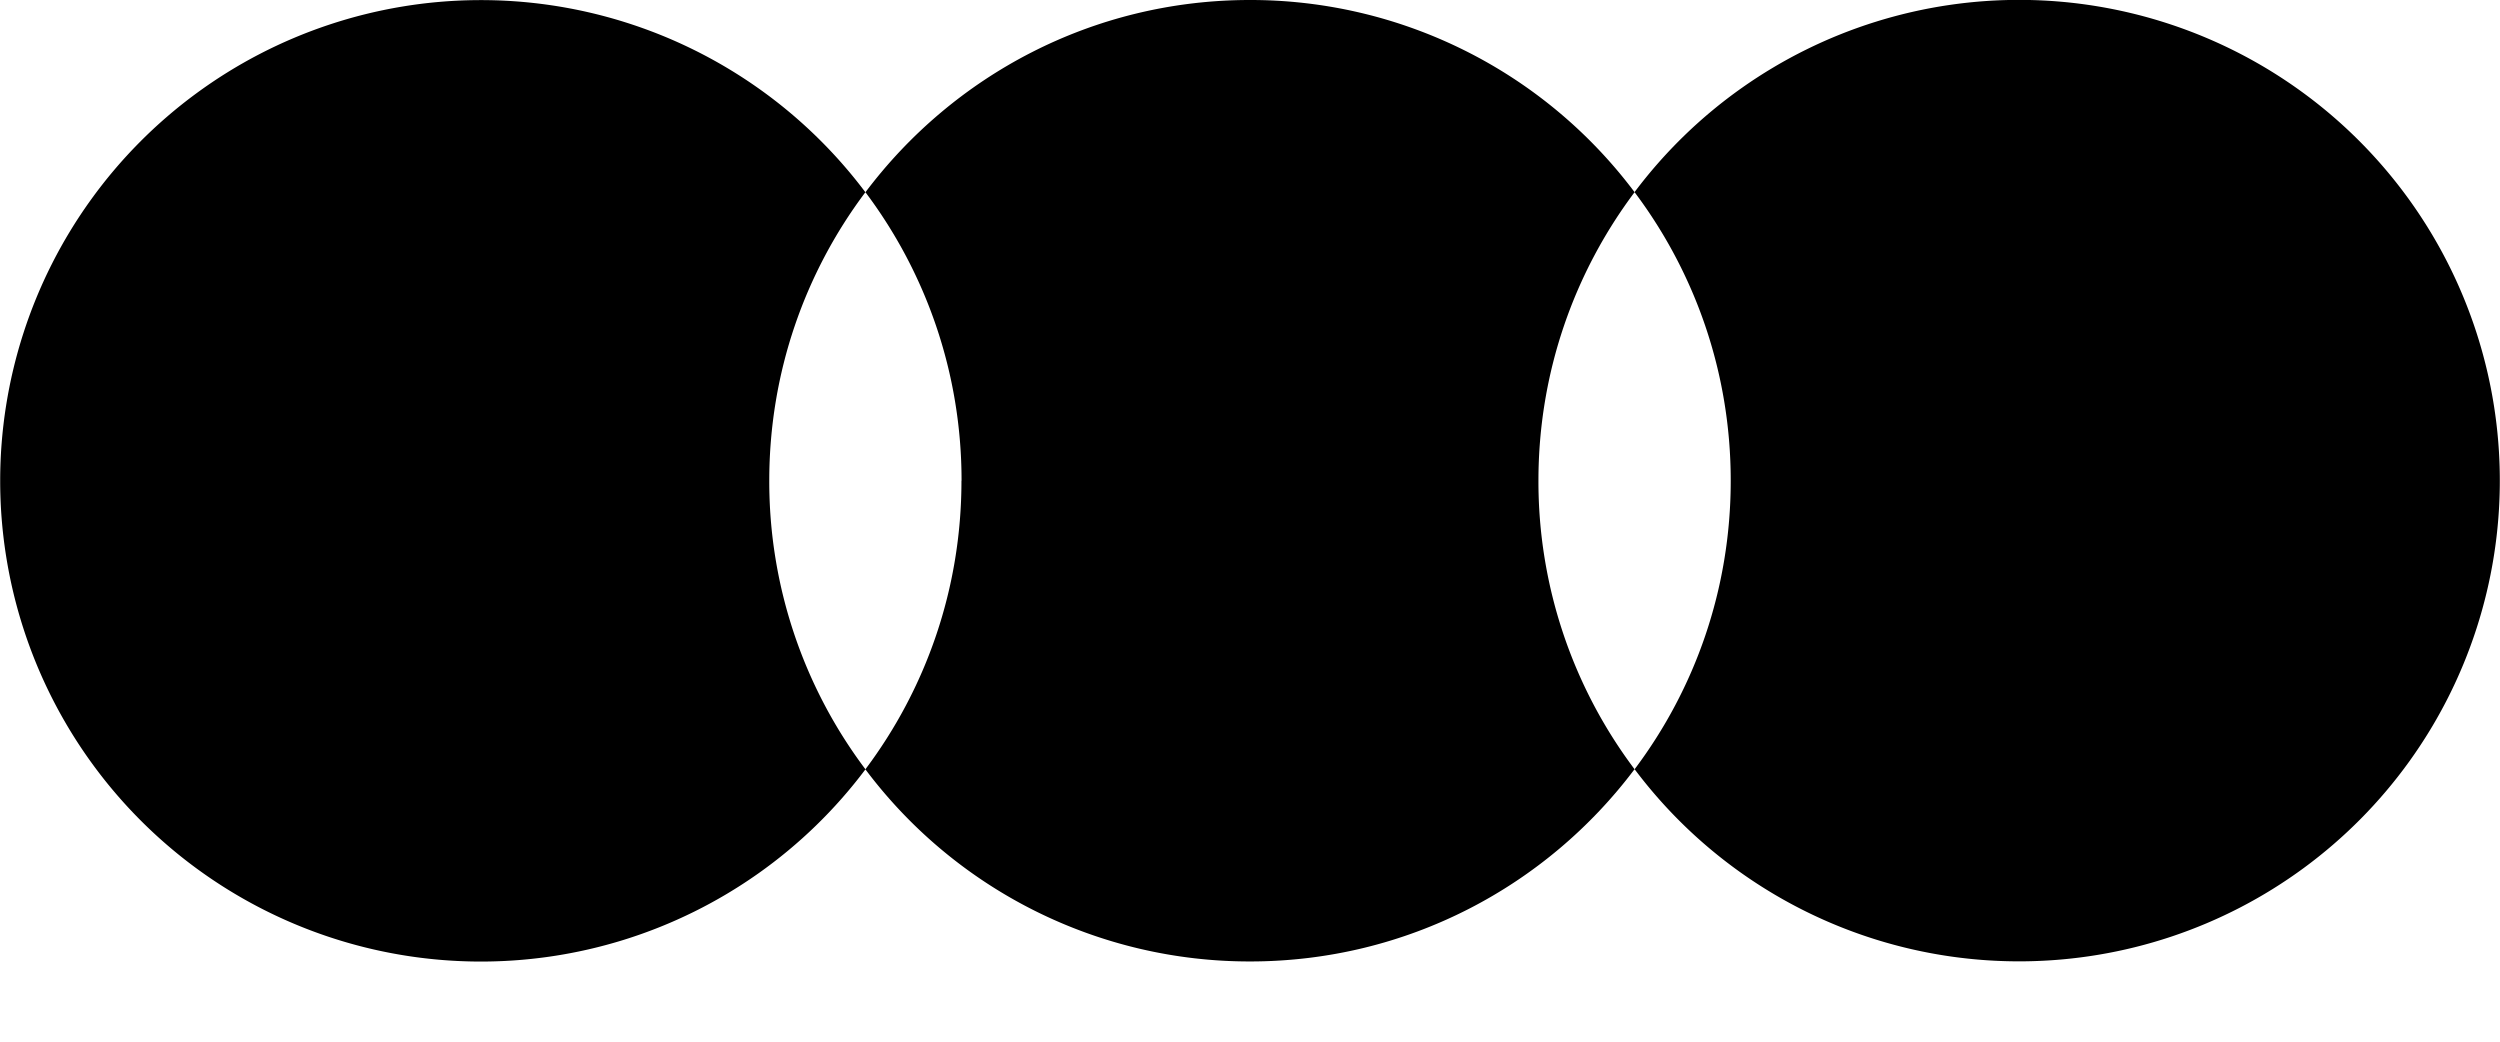<svg xmlns="http://www.w3.org/2000/svg" viewBox="0 0 24 10">
  <path fill-rule="evenodd" d="M9.23 4.615c0 1.04-.343 1.999-.922 2.77a4.595 4.595 0 01-.923-2.77c0-1.039.343-1.998.923-2.77.58.772.923 1.731.923 2.77zm6.462-2.77A4.608 4.608 0 0012 0c-1.51 0-2.85.725-3.692 1.846a4.615 4.615 0 100 5.54A4.608 4.608 0 0012 9.23c1.51 0 2.85-.725 3.692-1.846a4.615 4.615 0 100-5.54zm0 0c.58.772.923 1.731.923 2.77 0 1.04-.343 1.999-.923 2.77a4.595 4.595 0 01-.923-2.77c0-1.039.344-1.998.923-2.77z" clip-rule="evenodd"/>
</svg>
